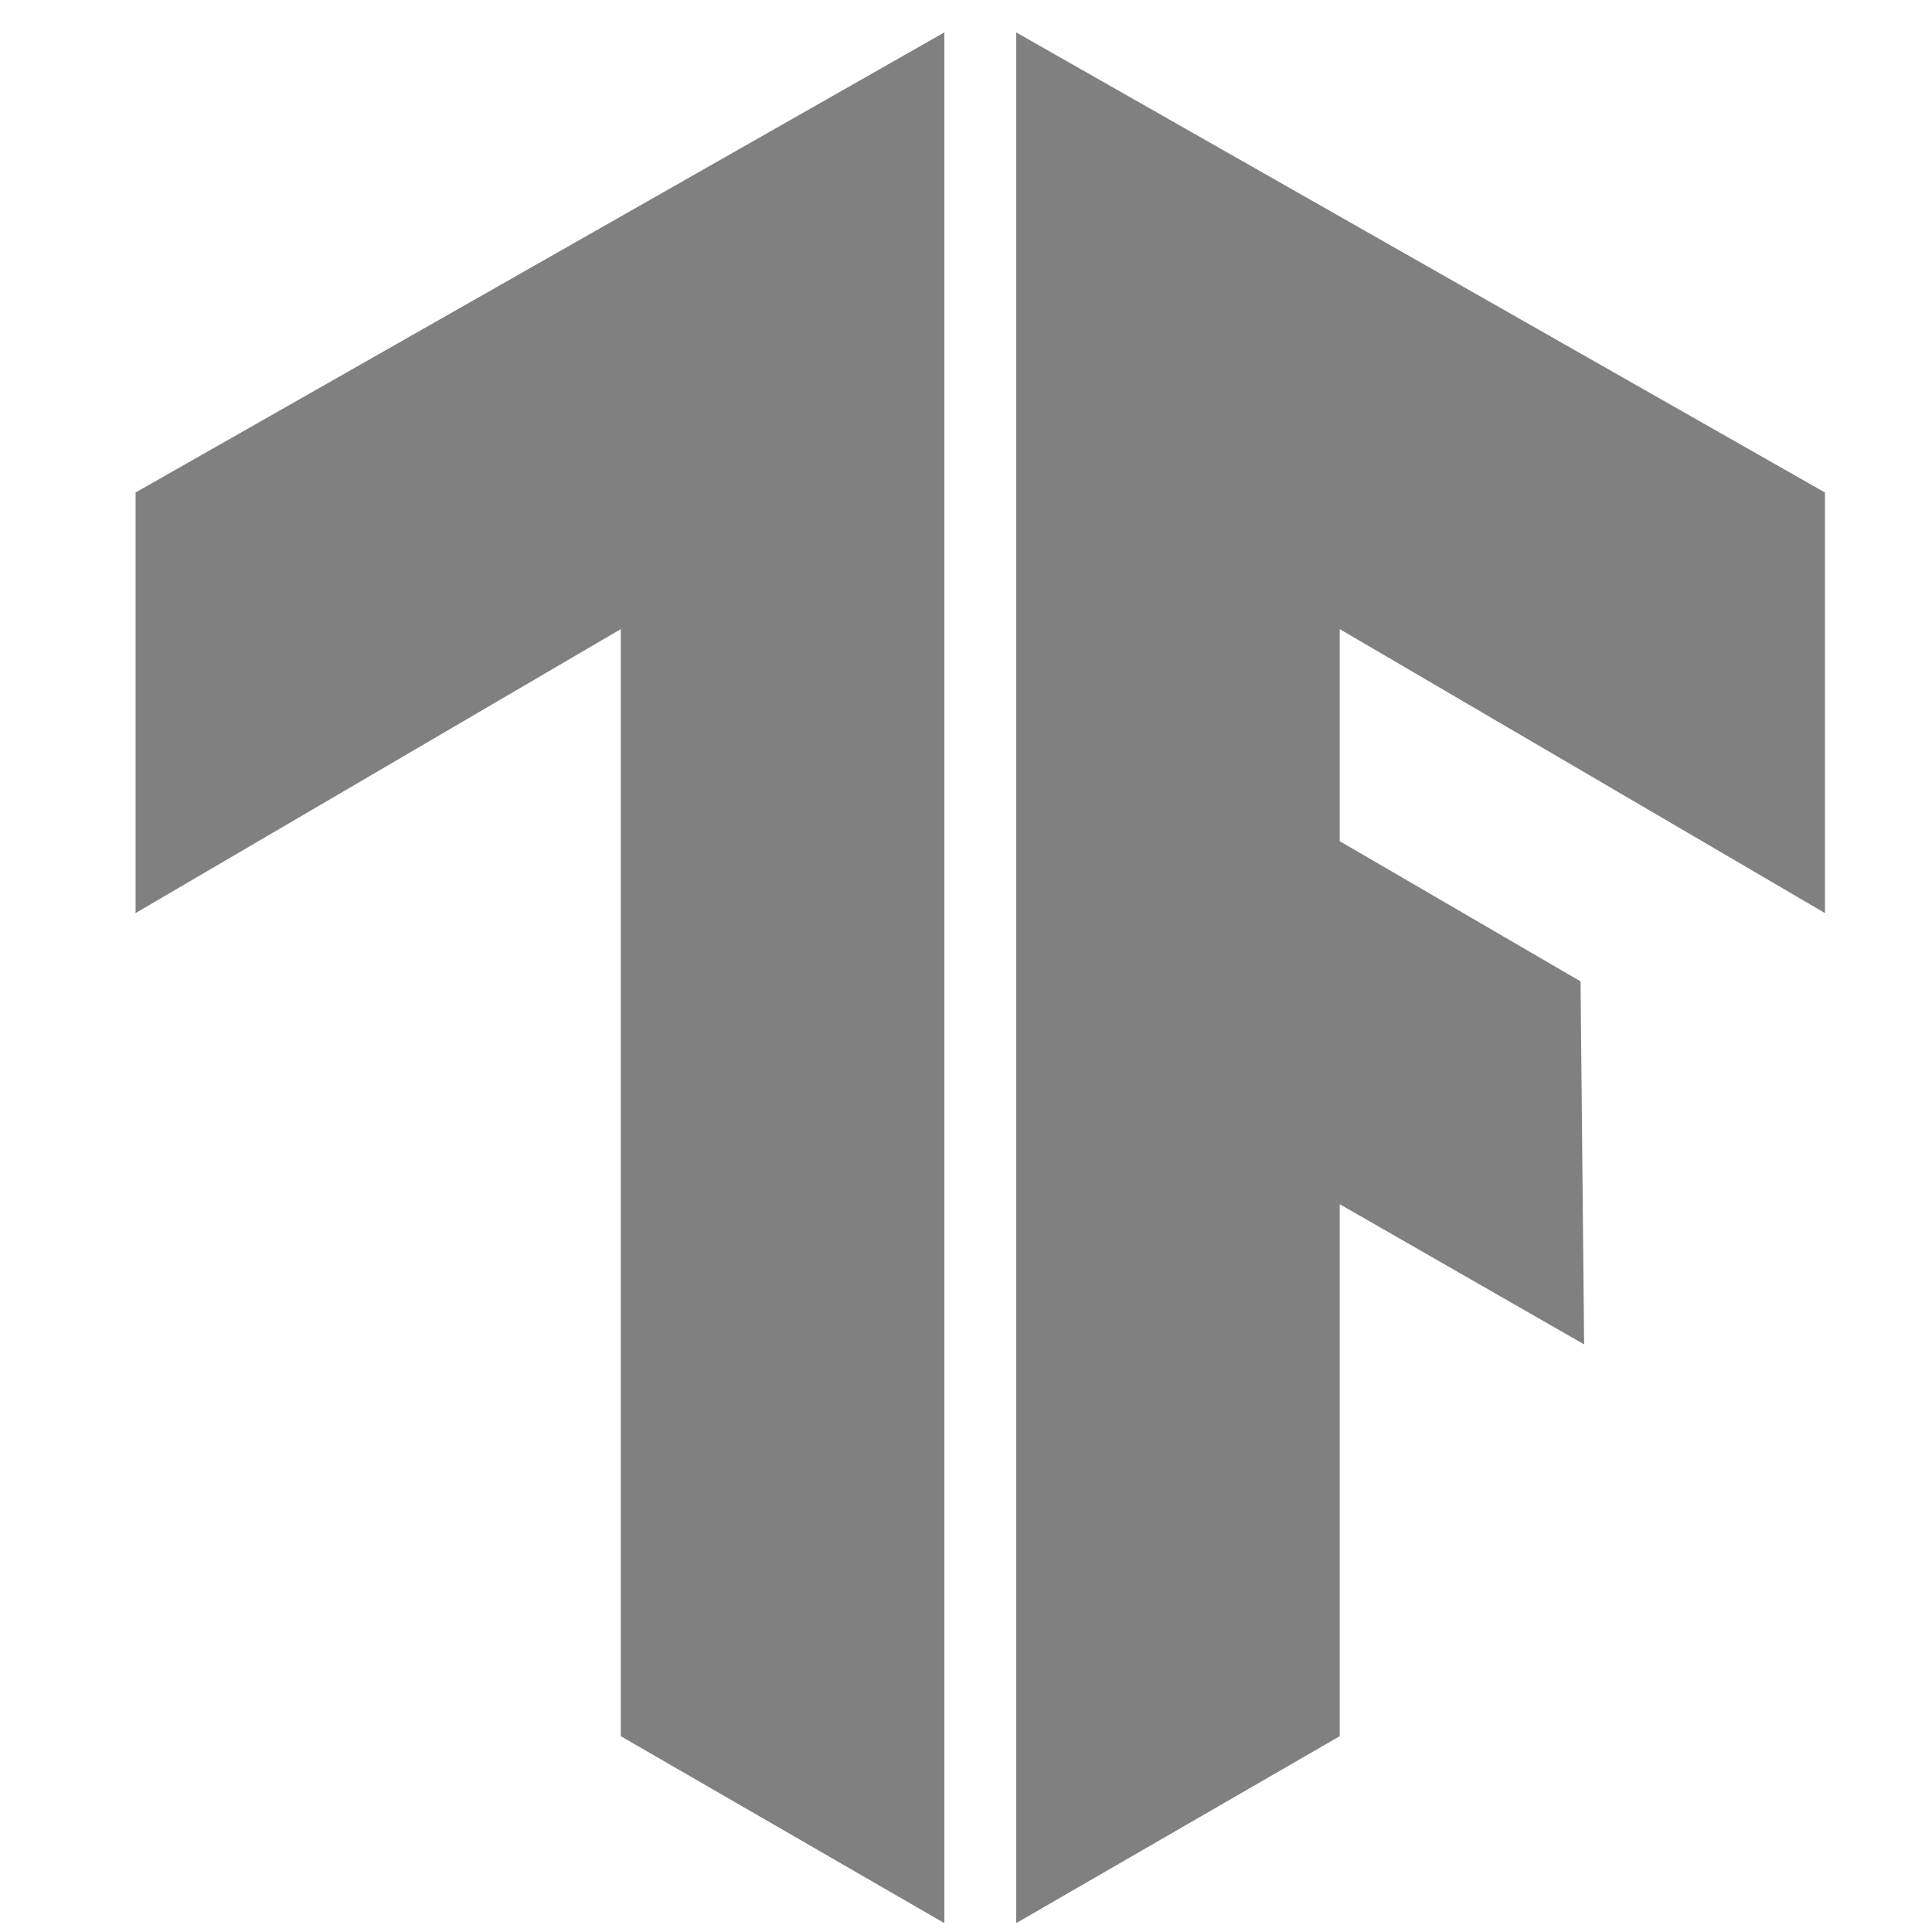 <?xml version="1.0" encoding="UTF-8" standalone="no"?>
<svg
   viewBox="0 0 286 286"
   version="1.1"
   id="svg8"
   sodipodi:docname="tensorflow.svg"
   width="286"
   height="286"
   inkscape:version="1.3.2 (091e20e, 2023-11-25)"
   xmlns:inkscape="http://www.inkscape.org/namespaces/inkscape"
   xmlns:sodipodi="http://sodipodi.sourceforge.net/DTD/sodipodi-0.dtd"
   xmlns:xlink="http://www.w3.org/1999/xlink"
   xmlns="http://www.w3.org/2000/svg"
   xmlns:svg="http://www.w3.org/2000/svg">
  <defs
     id="defs8" />
  <sodipodi:namedview
     id="namedview8"
     pagecolor="#ffffff"
     bordercolor="#000000"
     borderopacity="0.25"
     inkscape:showpageshadow="2"
     inkscape:pageopacity="0.0"
     inkscape:pagecheckerboard="0"
     inkscape:deskcolor="#d1d1d1"
     inkscape:zoom="1.3286713"
     inkscape:cx="136.97895"
     inkscape:cy="129.82895"
     inkscape:window-width="1392"
     inkscape:window-height="1212"
     inkscape:window-x="796"
     inkscape:window-y="1291"
     inkscape:window-maximized="0"
     inkscape:current-layer="svg8" />
  <g
     id="g4"
     transform="matrix(5.321,0,0,5.321,17.408,-20.742)"
     style="fill:#808080">
    <g
       id="g3"
       style="fill:#808080">
      <defs
         id="defs1">
        <path
           id="SVGID_1_"
           d="M 47.5,17.6 25,4.8 v 52.6 l 9,-5.2 V 37.4 L 40.8,41.3 40.7,31.2 34,27.3 v -5.9 l 13.5,7.9 z" />
      </defs>
      <clipPath
         id="SVGID_2_">
        <use
           xlink:href="#SVGID_1_"
           overflow="visible"
           id="use1" />
      </clipPath>
      <g
         clip-path="url(#SVGID_2_)"
         id="g2"
         style="fill:#808080">
        <linearGradient
           id="SVGID_3_"
           gradientUnits="userSpaceOnUse"
           x1="-1.6"
           y1="335.05"
           x2="53.6"
           y2="335.05"
           gradientTransform="translate(0,-304)">
          <stop
             offset="0"
             stop-color="#ff6f00"
             id="stop1" />
          <stop
             offset="1"
             stop-color="#ffa800"
             id="stop2" />
        </linearGradient>
        <path
           d="M -1.6,4.6 H 53.6 V 57.5 H -1.6 Z"
           fill="url(#SVGID_3_)"
           id="path2"
           style="fill:#808080" />
      </g>
    </g>
  </g>
  <g
     id="g7"
     transform="matrix(5.321,0,0,5.321,17.408,-20.742)"
     style="fill:#808080">
    <g
       id="g6"
       style="fill:#808080">
      <defs
         id="defs4">
        <path
           id="SVGID_4_"
           d="M 0.5,17.6 23,4.8 V 57.4 L 14,52.2 V 21.4 L 0.5,29.3 Z" />
      </defs>
      <clipPath
         id="SVGID_5_">
        <use
           xlink:href="#SVGID_4_"
           overflow="visible"
           id="use4" />
      </clipPath>
      <g
         clip-path="url(#SVGID_5_)"
         id="g5"
         style="fill:#808080">
        <linearGradient
           id="SVGID_6_"
           gradientUnits="userSpaceOnUse"
           x1="-1.9"
           y1="335.05"
           x2="53.3"
           y2="335.05"
           gradientTransform="translate(0,-304)">
          <stop
             offset="0"
             stop-color="#ff6f00"
             id="stop4" />
          <stop
             offset="1"
             stop-color="#ffa800"
             id="stop5" />
        </linearGradient>
        <path
           d="M -1.9,4.6 H 53.3 V 57.5 H -1.9 Z"
           fill="url(#SVGID_6_)"
           id="path5"
           style="fill:#808080" />
      </g>
    </g>
  </g>
  <path
     style="display:none;fill:#425066"
     d="m 88.2,21.1 h -10 V 48.8 H 72.6 V 21.1 h -10 v -4.5 h 25.6 z"
     id="path7" />
  <path
     style="display:none;fill:#425066"
     d="m 94.9,49.2 c -3.4,0 -6.2,-1.1 -8.3,-3.2 -2.1,-2.1 -3.2,-5 -3.2,-8.6 v -0.7 c 0,-2.2 0.4,-4.4 1.4,-6.4 0.9,-1.8 2.2,-3.3 3.9,-4.4 1.7,-1.1 3.6,-1.6 5.6,-1.6 3.3,0 5.8,1 7.6,3.1 1.8,2.1 2.7,5 2.7,8.8 v 2.2 H 88.9 c 0.1,1.8 0.8,3.4 2,4.7 1.2,1.2 2.7,1.8 4.4,1.7 2.4,0.1 4.6,-1.1 6,-3 l 2.9,2.8 c -1,1.4 -2.3,2.6 -3.8,3.3 -1.8,1 -3.6,1.4 -5.5,1.3 z M 94.3,28.7 c -1.4,-0.1 -2.7,0.5 -3.6,1.5 -1,1.2 -1.6,2.7 -1.7,4.3 h 10.3 v -0.4 c -0.1,-1.8 -0.6,-3.2 -1.4,-4.1 -1,-0.8 -2.3,-1.4 -3.6,-1.3 z m 19.4,-3.9 0.2,2.8 c 1.7,-2.1 4.3,-3.3 7,-3.2 5,0 7.5,2.9 7.6,8.6 v 15.8 h -5.4 V 33.3 c 0,-1.5 -0.3,-2.6 -1,-3.4 -0.7,-0.7 -1.7,-1.1 -3.2,-1.1 -2.1,-0.1 -4,1.1 -4.9,2.9 v 17 h -5.4 v -24 z m 32.2,17.5 c 0,-0.9 -0.4,-1.7 -1.2,-2.2 -1.2,-0.7 -2.6,-1.1 -3.9,-1.3 -1.6,-0.3 -3.1,-0.8 -4.6,-1.5 -2.7,-1.3 -4,-3.2 -4,-5.6 0,-2 1,-4 2.6,-5.2 1.7,-1.4 4,-2.1 6.6,-2.1 2.9,0 5.2,0.7 6.9,2.1 1.7,1.3 2.7,3.4 2.6,5.5 h -5.4 c 0,-1 -0.4,-1.9 -1.2,-2.6 -0.9,-0.7 -1.9,-1.1 -3.1,-1 -1,0 -2,0.2 -2.9,0.8 -0.7,0.5 -1.1,1.3 -1.1,2.2 0,0.8 0.4,1.5 1,1.9 0.7,0.5 2.1,0.9 4.2,1.4 1.7,0.3 3.4,0.9 5,1.7 1.1,0.5 2,1.3 2.7,2.3 0.6,1 0.9,2.1 0.9,3.3 0,2.1 -1,4 -2.7,5.2 -1.8,1.3 -4.1,2 -7,2 -1.8,0 -3.6,-0.3 -5.2,-1.1 -1.4,-0.6 -2.7,-1.6 -3.6,-2.9 -0.8,-1.2 -1.3,-2.6 -1.3,-4 h 5.2 c 0,1.1 0.5,2.2 1.4,2.9 1,0.7 2.3,1.1 3.5,1 1.4,0 2.5,-0.3 3.2,-0.8 1,-0.4 1.4,-1.2 1.4,-2 z m 8.1,-5.7 c 0,-2.2 0.4,-4.4 1.4,-6.3 0.9,-1.8 2.2,-3.3 3.9,-4.3 1.8,-1 3.8,-1.6 5.8,-1.5 3.2,0 5.9,1 7.9,3.1 2,2.1 3.1,4.8 3.3,8.3 v 1.3 c 0,2.2 -0.4,4.3 -1.4,6.3 -0.8,1.8 -2.2,3.3 -3.9,4.3 -1.8,1 -3.8,1.6 -5.9,1.5 -3.4,0 -6.1,-1.1 -8.1,-3.4 -2,-2.2 -3,-5.2 -3.1,-9 z m 5.3,0.5 c 0,2.5 0.5,4.4 1.5,5.8 1.8,2.3 5.1,2.8 7.5,1 0.4,-0.3 0.7,-0.6 1,-1 1,-1.4 1.5,-3.5 1.5,-6.2 0,-2.4 -0.5,-4.3 -1.6,-5.8 -1.7,-2.3 -5,-2.8 -7.4,-1.1 -0.4,0.3 -0.8,0.7 -1.1,1 -0.8,1.4 -1.4,3.5 -1.4,6.3 z m 33.1,-7.3 c -0.7,-0.1 -1.5,-0.2 -2.2,-0.2 -2.5,0 -4.1,0.9 -5,2.8 v 16.4 h -5.4 v -24 h 5.1 l 0.1,2.7 c 1.3,-2.1 3.1,-3.1 5.4,-3.1 0.6,0 1.3,0.1 1.9,0.3 z m 22.5,5.3 h -13 v 13.7 h -5.6 V 16.6 h 20.5 v 4.5 h -14.9 v 9.6 h 13 z m 10.7,13.7 h -5.4 V 16.5 h 5.4 z m 3.9,-12.2 c 0,-2.2 0.4,-4.4 1.4,-6.3 0.9,-1.8 2.2,-3.3 3.9,-4.3 1.8,-1 3.8,-1.6 5.8,-1.5 3.2,0 5.9,1 7.9,3.1 2,2.1 3.1,4.8 3.3,8.3 v 1.3 c 0,2.2 -0.4,4.3 -1.3,6.3 -0.8,1.8 -2.2,3.3 -3.9,4.3 -1.8,1 -3.8,1.6 -5.9,1.5 -3.4,0 -6.1,-1.1 -8.1,-3.4 -2,-2.2 -3.1,-5.2 -3.1,-9 z m 5.4,0.5 c 0,2.5 0.5,4.4 1.5,5.8 1,1.4 2.6,2.2 4.3,2.1 1.7,0.1 3.3,-0.7 4.2,-2.1 1,-1.4 1.5,-3.5 1.5,-6.2 0,-2.4 -0.5,-4.3 -1.6,-5.8 -1.7,-2.3 -5,-2.8 -7.4,-1.1 -0.4,0.3 -0.8,0.7 -1.1,1 -0.9,1.4 -1.4,3.5 -1.4,6.3 z m 41.2,4.3 3.8,-16.5 h 5.2 l -6.5,24 h -4.4 L 269.1,32.4 264,48.9 h -4.4 l -6.6,-24 h 5.3 l 3.9,16.4 4.9,-16.4 h 4.1 z"
     id="path8" />
</svg>
